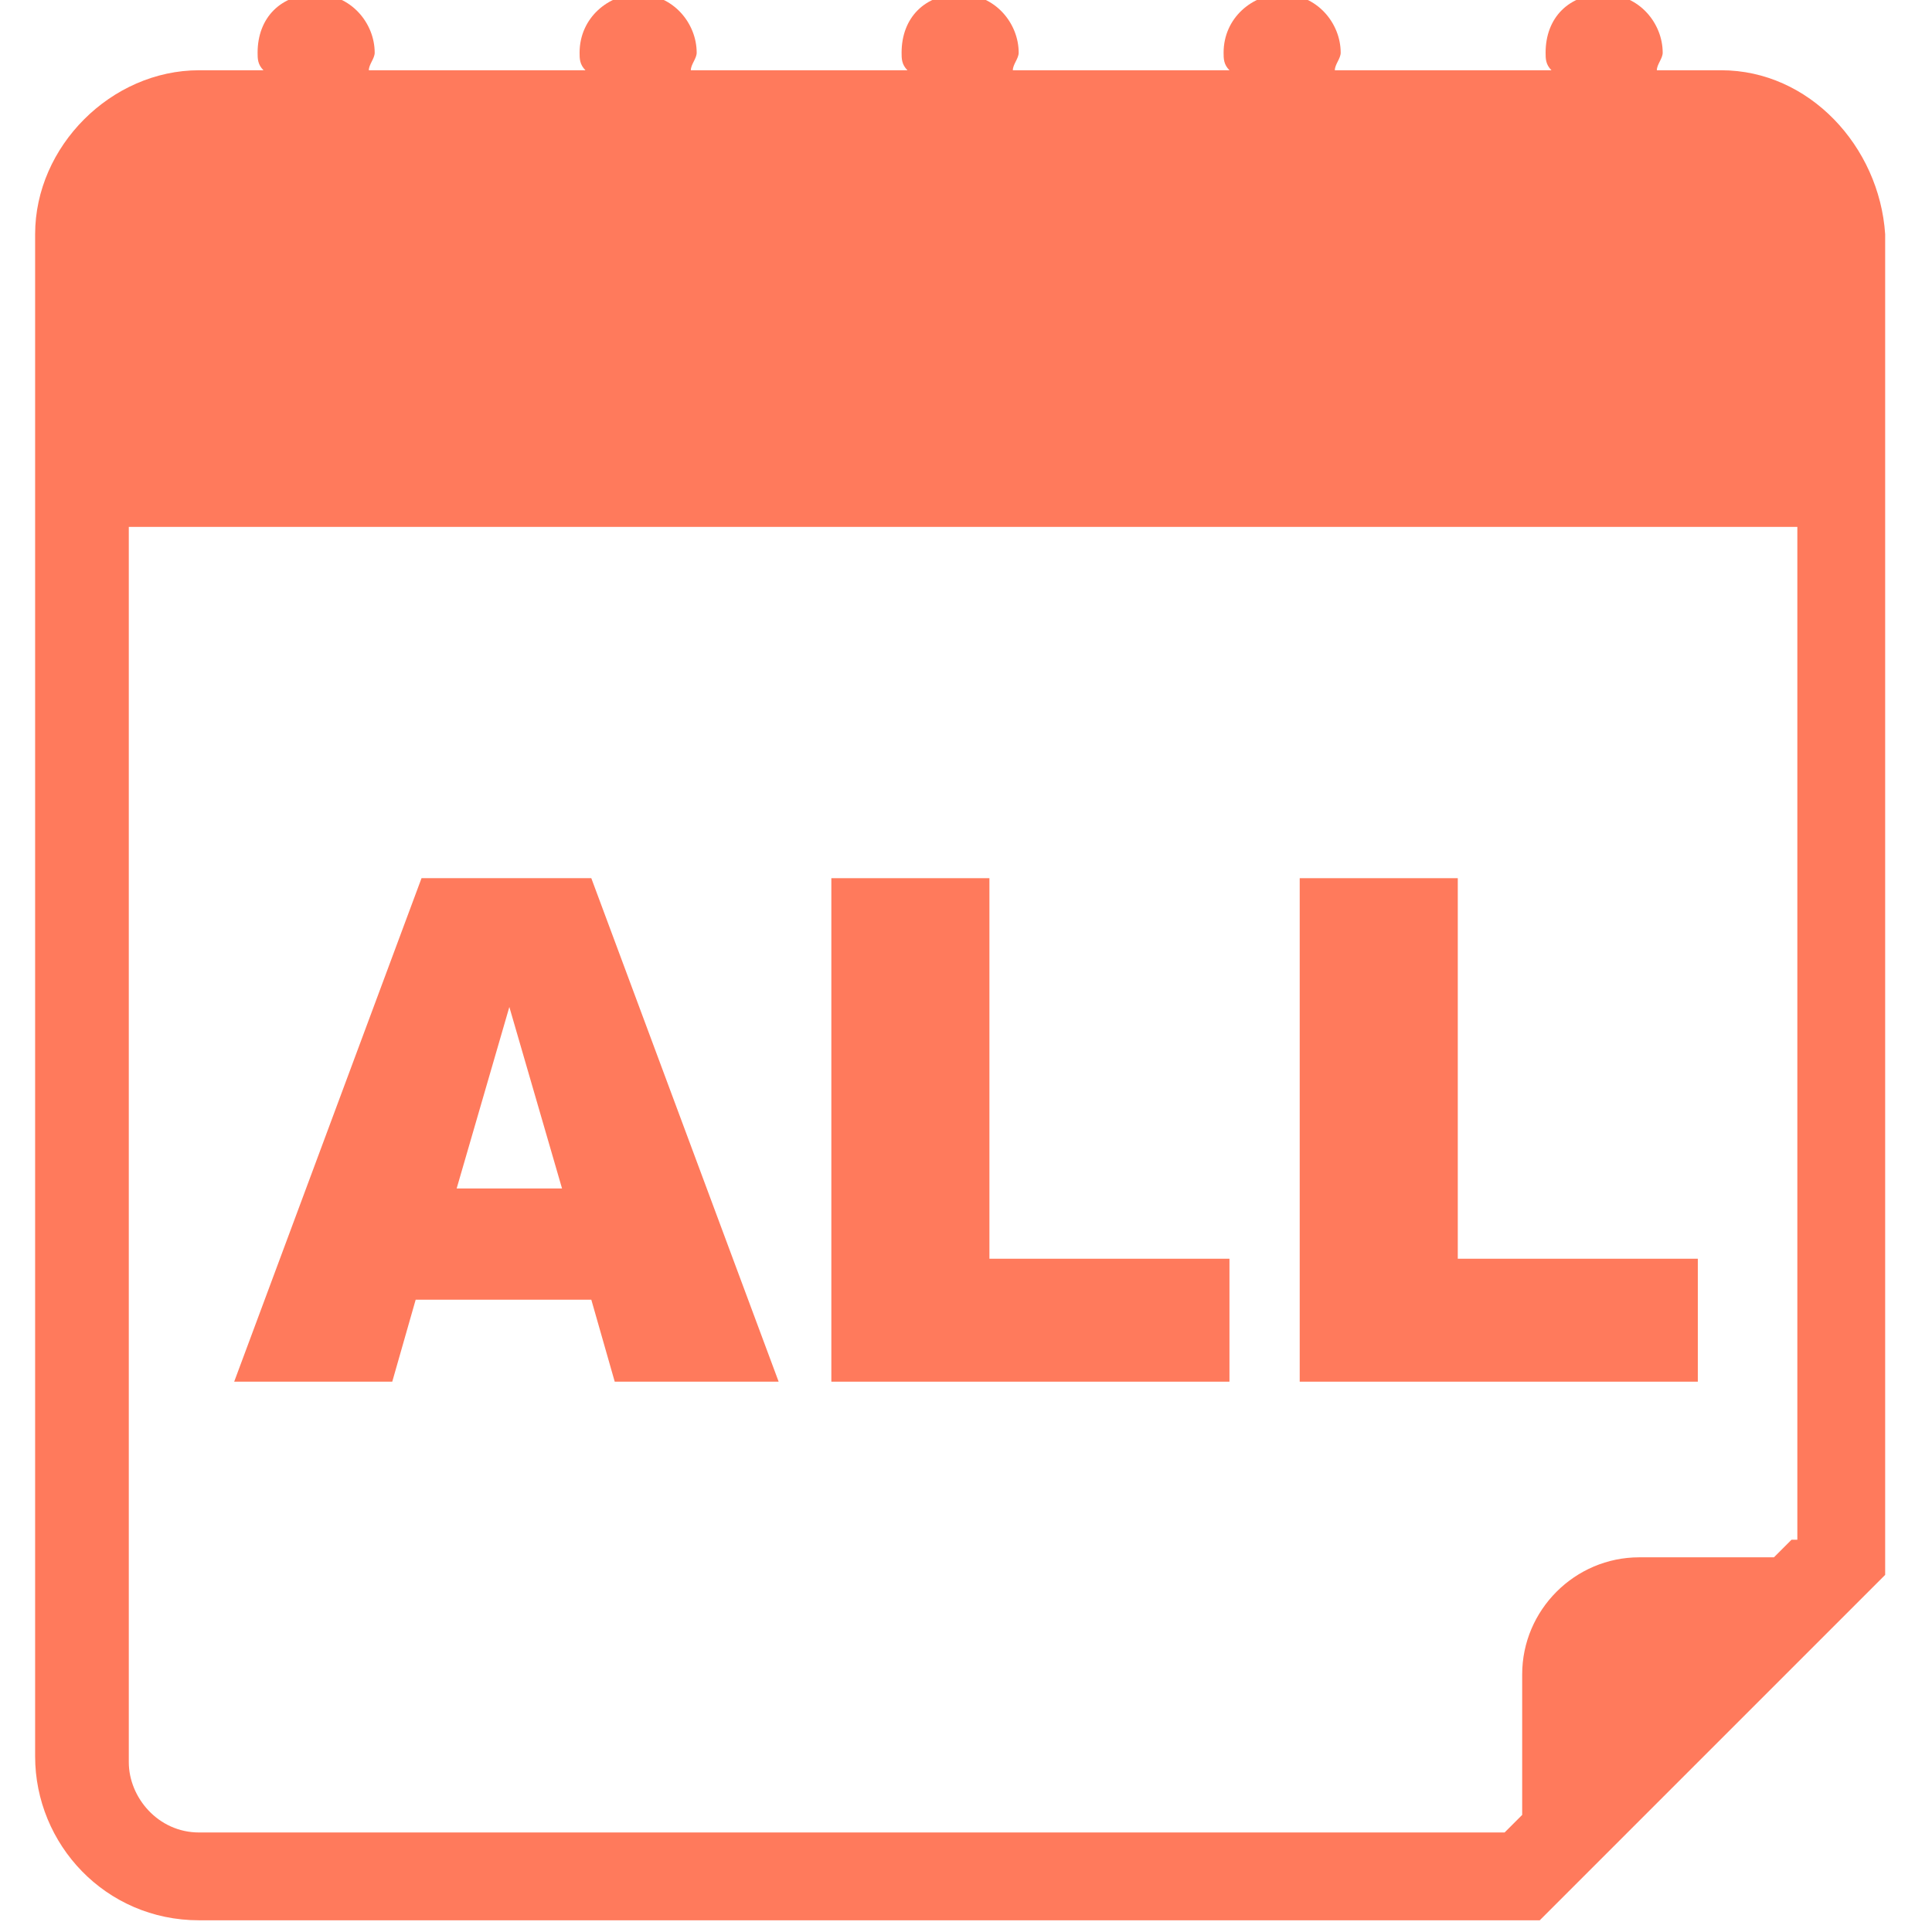 <?xml version="1.0" encoding="utf-8"?>
<!-- Generator: Adobe Illustrator 23.0.0, SVG Export Plug-In . SVG Version: 6.00 Build 0)  -->
<svg version="1.1" id="Layer_1" xmlns="http://www.w3.org/2000/svg" xmlns:xlink="http://www.w3.org/1999/xlink" x="0px" y="0px"
	 viewBox="0 0 33 33" style="enable-background:new 0 0 33 33;" xml:space="preserve">
<style type="text/css">
	.st0{fill:#FF7A5C;}
</style>
<title>friday</title>
<desc>Created with Sketch.</desc>
<g id="Page-1">
	<g id="friday">
		<path id="Shape" class="st0" d="M29.4,1.2h-1.1c0-0.1,0.1-0.2,0.1-0.3c0-0.5-0.4-1-1-1s-1,0.4-1,1c0,0.1,0,0.2,0.1,0.3h-3.7
			c0-0.1,0.1-0.2,0.1-0.3c0-0.5-0.4-1-1-1c-0.5,0-1,0.4-1,1c0,0.1,0,0.2,0.1,0.3h-3.7c0-0.1,0.1-0.2,0.1-0.3c0-0.5-0.4-1-1-1
			s-1,0.4-1,1c0,0.1,0,0.2,0.1,0.3h-3.7c0-0.1,0.1-0.2,0.1-0.3c0-0.5-0.4-1-1-1c-0.5,0-1,0.4-1,1c0,0.1,0,0.2,0.1,0.3H6.3
			c0-0.1,0.1-0.2,0.1-0.3c0-0.5-0.4-1-1-1s-1,0.4-1,1c0,0.1,0,0.2,0.1,0.3H3.4C1.9,1.2,0.6,2.5,0.6,4v26c0,1.5,1.2,2.8,2.8,2.8h22.9
			l5.9-5.9V4C32.1,2.5,30.9,1.2,29.4,1.2z M30.6,26.3l-0.3,0.3H28c-1.1,0-2,0.9-2,2v2.4l-0.3,0.3H3.4c-0.7,0-1.2-0.6-1.2-1.2V9h28.5
			V26.3z"/>
		<g>
			<path class="st0" d="M10.1,22.2h-3l-0.4,1.4H4L7.2,15h2.9l3.2,8.6h-2.8L10.1,22.2z M9.6,20.3l-0.9-3.1l-0.9,3.1H9.6z"/>
			<path class="st0" d="M14.2,15h2.7v6.5H21v2.1h-6.8V15z"/>
			<path class="st0" d="M22.2,15h2.7v6.5H29v2.1h-6.8V15z"/>
		</g>
	</g>
</g>
</svg>
